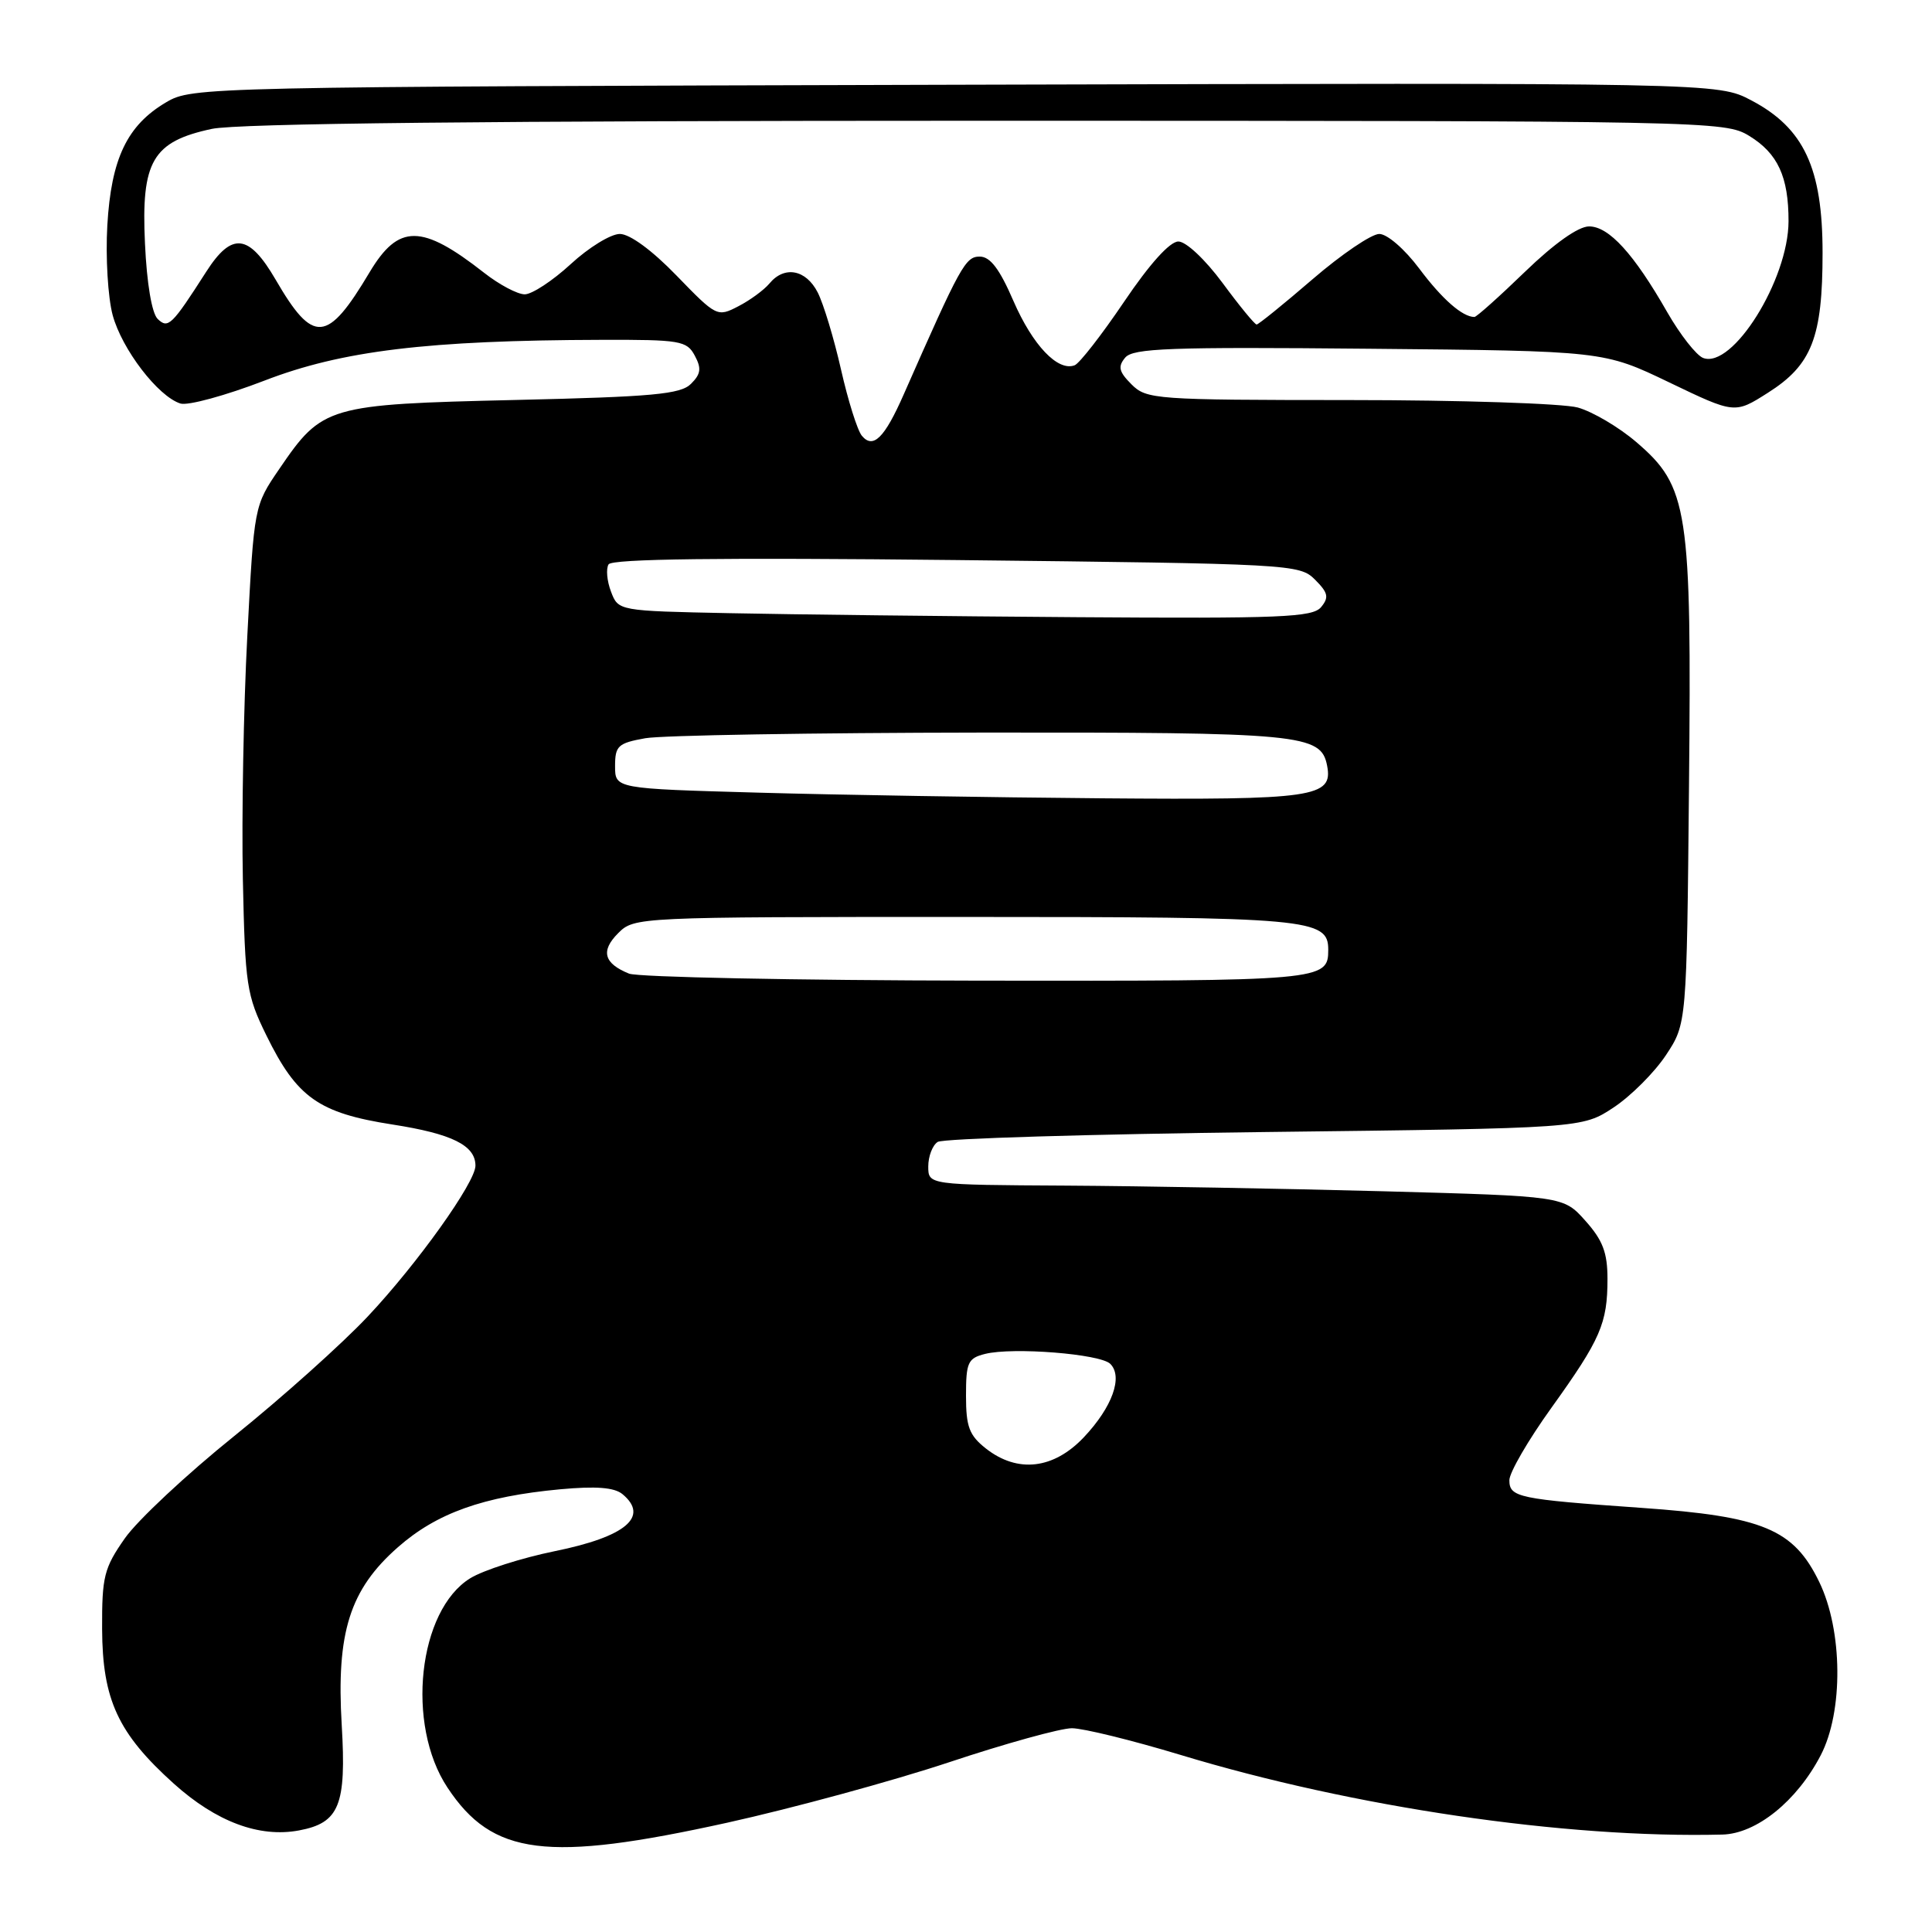 <?xml version="1.0" encoding="UTF-8" standalone="no"?>
<!DOCTYPE svg PUBLIC "-//W3C//DTD SVG 1.1//EN" "http://www.w3.org/Graphics/SVG/1.1/DTD/svg11.dtd" >
<svg xmlns="http://www.w3.org/2000/svg" xmlns:xlink="http://www.w3.org/1999/xlink" version="1.1" viewBox="0 0 256 256">
 <g >
 <path fill="currentColor"
d=" M 96.35 241.52 C 105.03 239.60 118.24 236.00 125.72 233.52 C 133.19 231.03 140.53 229.00 142.03 229.00 C 143.52 229.00 149.99 230.59 156.41 232.53 C 179.32 239.48 207.42 243.61 228.22 243.09 C 232.73 242.98 238.09 238.66 241.25 232.59 C 244.27 226.80 244.18 216.06 241.06 209.62 C 237.67 202.62 233.62 200.93 217.51 199.80 C 201.17 198.65 200.00 198.41 200.00 196.13 C 200.00 195.12 202.50 190.81 205.57 186.54 C 212.10 177.44 213.00 175.36 213.00 169.45 C 213.00 165.98 212.37 164.33 210.08 161.77 C 207.17 158.50 207.17 158.50 183.33 157.85 C 170.23 157.50 151.29 157.16 141.25 157.10 C 123.00 157.00 123.00 157.00 123.00 154.56 C 123.00 153.22 123.56 151.75 124.25 151.31 C 124.94 150.86 144.43 150.28 167.58 150.00 C 209.65 149.50 209.65 149.50 213.82 146.74 C 216.11 145.22 219.22 142.11 220.74 139.82 C 223.50 135.65 223.50 135.65 223.80 104.26 C 224.16 67.39 223.71 64.48 216.81 58.57 C 214.51 56.60 211.03 54.55 209.07 54.00 C 207.10 53.46 193.46 53.01 178.75 53.01 C 153.05 53.00 151.92 52.92 149.93 50.93 C 148.26 49.26 148.10 48.58 149.09 47.39 C 150.13 46.14 154.99 45.96 181.41 46.21 C 212.50 46.50 212.50 46.50 221.18 50.67 C 229.86 54.84 229.86 54.84 234.25 52.05 C 240.08 48.36 241.50 44.72 241.50 33.50 C 241.50 22.26 239.03 16.97 232.06 13.30 C 227.62 10.96 227.62 10.96 126.56 11.23 C 26.96 11.50 25.45 11.53 22.04 13.54 C 16.84 16.59 14.73 21.02 14.22 29.89 C 13.98 34.08 14.30 39.42 14.93 41.76 C 16.16 46.29 20.94 52.53 23.91 53.47 C 24.89 53.78 29.91 52.41 35.05 50.43 C 45.30 46.47 56.67 45.09 79.71 45.03 C 90.13 45.00 91.01 45.15 92.06 47.12 C 92.97 48.81 92.87 49.56 91.56 50.86 C 90.19 52.24 86.51 52.58 68.22 53.00 C 43.38 53.58 42.71 53.78 37.02 62.12 C 33.67 67.02 33.67 67.02 32.77 84.26 C 32.27 93.74 32.01 108.25 32.18 116.50 C 32.48 130.58 32.67 131.85 35.30 137.20 C 39.34 145.44 42.23 147.48 51.98 149.00 C 59.90 150.23 63.00 151.77 63.00 154.46 C 63.00 156.67 55.30 167.46 48.73 174.44 C 45.30 178.09 37.34 185.21 31.04 190.28 C 24.74 195.35 18.21 201.45 16.54 203.84 C 13.79 207.77 13.50 208.90 13.53 215.84 C 13.57 225.23 15.64 229.69 23.04 236.35 C 28.66 241.40 34.36 243.53 39.63 242.54 C 44.97 241.54 45.91 239.20 45.28 228.57 C 44.55 216.32 46.34 210.63 52.72 205.02 C 57.86 200.49 64.03 198.29 74.21 197.34 C 78.98 196.90 81.40 197.09 82.48 197.98 C 86.08 200.97 82.91 203.63 73.50 205.54 C 69.10 206.44 64.07 208.05 62.32 209.12 C 55.41 213.37 53.75 228.50 59.29 236.86 C 65.26 245.89 72.45 246.79 96.35 241.52 Z  M 130.63 191.93 C 128.43 190.19 128.00 189.06 128.00 184.95 C 128.00 180.53 128.25 179.97 130.53 179.40 C 134.20 178.48 145.80 179.40 147.12 180.72 C 148.83 182.43 147.39 186.44 143.63 190.43 C 139.62 194.68 134.84 195.24 130.63 191.93 Z  M 83.35 129.01 C 80.01 127.66 79.56 126.00 81.91 123.65 C 84.04 121.52 84.38 121.50 127.78 121.50 C 173.55 121.50 176.00 121.72 176.00 125.84 C 176.00 129.95 175.37 130.00 129.55 129.94 C 105.32 129.90 84.53 129.48 83.35 129.01 Z  M 100.50 105.03 C 81.50 104.50 81.50 104.50 81.50 101.52 C 81.50 98.82 81.89 98.47 85.50 97.82 C 87.70 97.43 107.72 97.10 130.00 97.07 C 172.54 97.03 175.04 97.27 175.85 101.46 C 176.66 105.65 174.14 106.01 146.06 105.78 C 131.45 105.66 110.95 105.33 100.50 105.03 Z  M 96.72 81.25 C 81.93 80.95 81.93 80.95 80.96 78.39 C 80.42 76.98 80.28 75.36 80.64 74.78 C 81.09 74.05 95.39 73.87 126.72 74.21 C 171.14 74.70 172.20 74.76 174.24 76.80 C 175.99 78.55 176.12 79.15 175.05 80.45 C 173.92 81.80 169.74 81.97 142.63 81.78 C 125.51 81.66 104.85 81.42 96.72 81.25 Z  M 114.20 57.74 C 113.61 57.03 112.37 53.08 111.44 48.97 C 110.51 44.86 109.12 40.26 108.35 38.75 C 106.79 35.70 103.93 35.17 101.95 37.57 C 101.23 38.43 99.38 39.79 97.82 40.59 C 95.05 42.03 94.92 41.96 89.65 36.52 C 86.40 33.16 83.45 31.00 82.13 31.00 C 80.93 31.00 78.00 32.80 75.62 35.00 C 73.23 37.20 70.49 39.00 69.53 39.00 C 68.57 39.00 66.15 37.72 64.14 36.14 C 55.87 29.66 52.81 29.65 48.97 36.08 C 43.36 45.50 41.51 45.64 36.52 37.05 C 32.98 30.97 30.72 30.71 27.33 36.00 C 22.76 43.13 22.28 43.60 20.89 42.26 C 20.12 41.51 19.45 37.55 19.21 32.26 C 18.69 21.36 20.21 18.76 28.06 17.08 C 31.48 16.35 64.55 16.00 130.80 16.00 C 226.68 16.01 228.56 16.04 231.77 18.00 C 235.57 20.32 237.00 23.43 236.99 29.32 C 236.97 37.07 229.57 48.92 225.67 47.43 C 224.77 47.08 222.63 44.35 220.92 41.37 C 216.50 33.63 213.19 30.00 210.56 30.00 C 209.14 30.00 205.95 32.26 202.08 36.00 C 198.67 39.30 195.65 42.00 195.37 42.00 C 193.78 42.00 191.09 39.64 188.06 35.59 C 186.12 33.00 183.81 31.00 182.76 31.00 C 181.73 31.00 177.75 33.70 173.92 37.00 C 170.09 40.30 166.75 43.00 166.51 43.00 C 166.26 43.00 164.23 40.53 162.00 37.50 C 159.69 34.38 157.16 32.00 156.14 32.00 C 155.01 32.00 152.34 34.96 148.95 39.98 C 145.99 44.36 143.04 48.15 142.40 48.40 C 140.17 49.26 136.84 45.75 134.29 39.89 C 132.45 35.63 131.21 34.00 129.82 34.00 C 127.92 34.00 127.28 35.17 119.74 52.28 C 117.20 58.05 115.69 59.53 114.20 57.74 Z "/>
</g>
</svg>